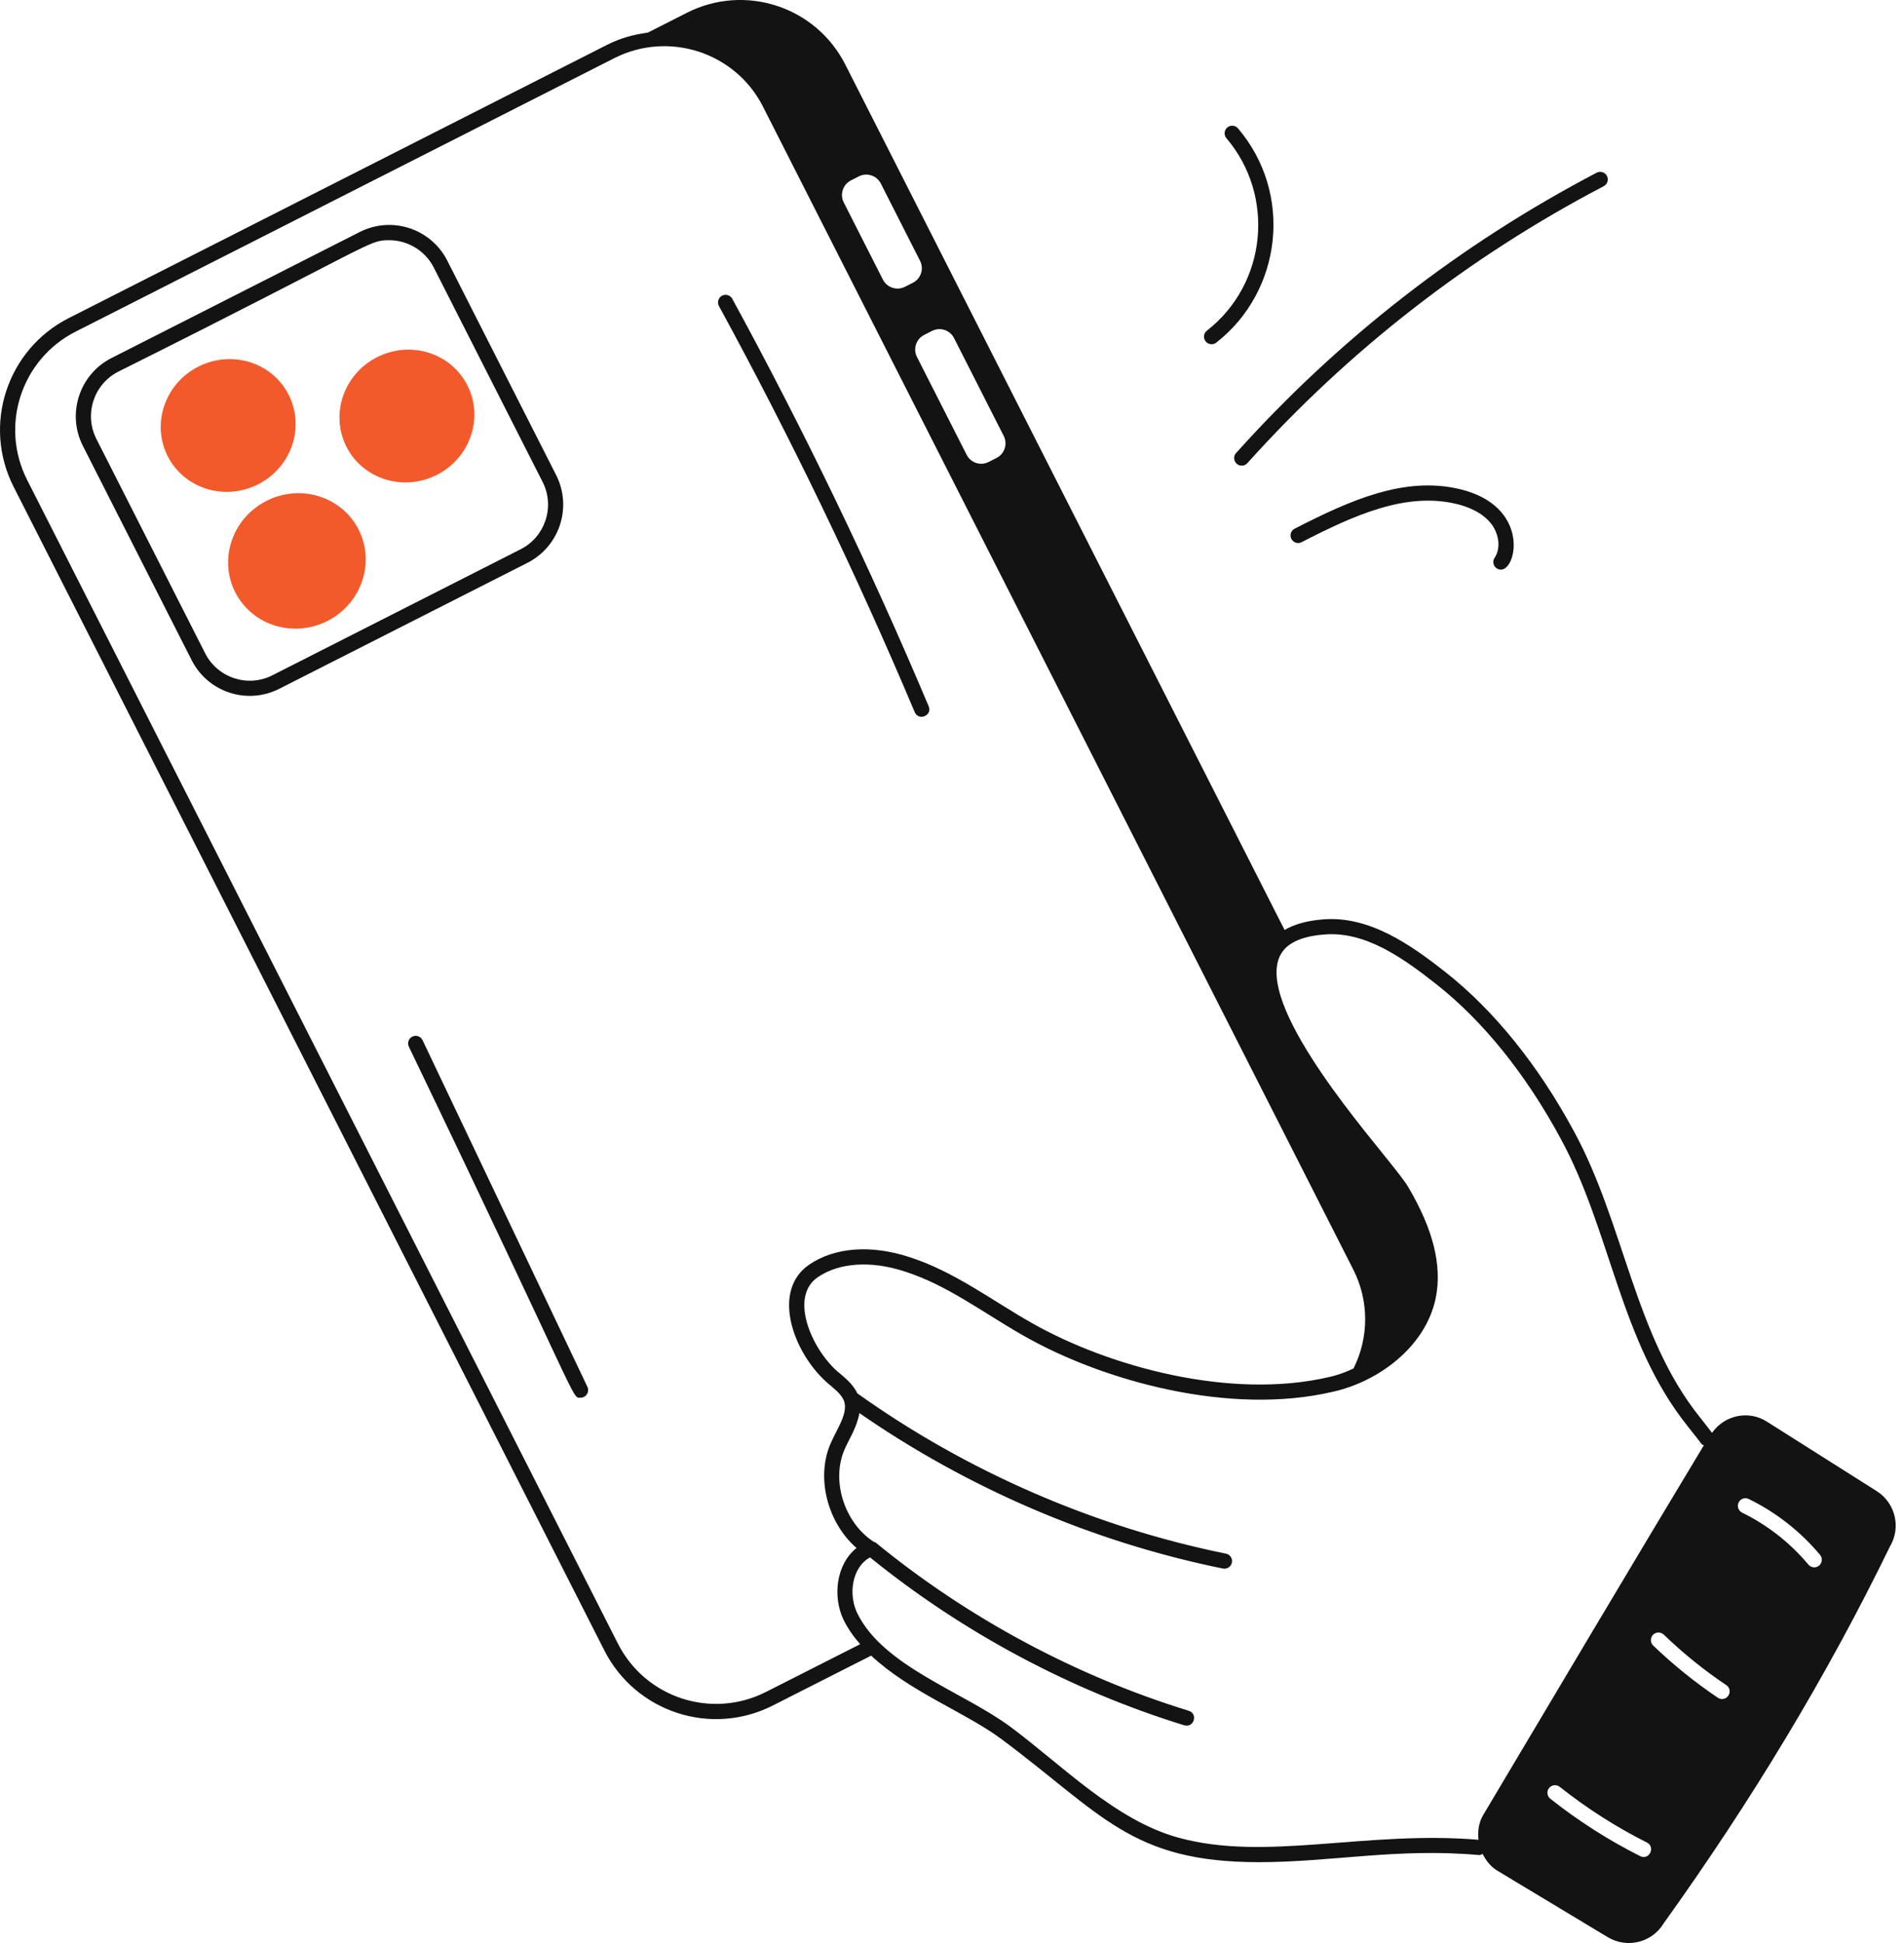 <svg width="147" height="150" viewBox="0 0 147 150" fill="none" xmlns="http://www.w3.org/2000/svg">
    <path d="M42.938 36.677L34.535 20.124C33.282 17.658 30.268 16.646 27.767 17.913L8.605 27.642C6.132 28.898 5.141 31.936 6.394 34.413L14.797 50.965C16.053 53.442 19.078 54.436 21.565 53.173L40.726 43.448C43.203 42.188 44.194 39.154 42.938 36.677ZM21.035 52.13C19.116 53.107 16.796 52.319 15.84 50.435L7.44 33.883C6.478 31.981 7.238 29.651 9.139 28.688C28.995 18.771 28.395 18.544 30.041 18.544C31.451 18.544 32.811 19.319 33.492 20.658L41.895 37.21C42.858 39.108 42.097 41.438 40.2 42.401L21.035 52.13Z" fill="#131313"/>
    <path d="M19.924 37.392C22.502 36.084 23.559 32.986 22.286 30.478C21.013 27.97 17.891 26.993 15.309 28.305C12.732 29.613 11.675 32.71 12.948 35.219C14.221 37.727 17.347 38.7 19.924 37.392Z" fill="#F25A2C"/>
    <path d="M29.11 27.576C26.532 28.884 25.475 31.981 26.749 34.489C28.022 36.998 31.144 37.971 33.725 36.663C36.303 35.355 37.36 32.257 36.087 29.749C34.81 27.237 31.688 26.264 29.11 27.576Z" fill="#F25A2C"/>
    <path d="M20.572 38.669C17.941 40.005 16.863 43.162 18.161 45.722C19.462 48.282 22.647 49.277 25.277 47.941C27.908 46.605 28.985 43.448 27.688 40.887C26.39 38.327 23.202 37.333 20.572 38.669Z" fill="#F25A2C"/>
    <path d="M53.03 0.987L50.016 2.519C48.962 2.658 47.909 2.934 46.908 3.443C42.652 5.602 62.316 -4.378 5.306 24.558C0.537 26.983 -1.382 32.815 1.064 37.605L46.65 127.395C49.071 132.181 54.896 134.089 59.672 131.662L67.259 127.814C70.245 130.612 74.504 132.174 77.316 134.257C85.085 140.041 87.321 143.759 97.175 143.759C102.837 143.759 107.843 142.646 114.178 143.208C114.282 143.222 114.373 143.166 114.467 143.121C114.725 143.63 115.074 144.094 115.597 144.412L124.13 149.55C125.619 150.446 127.556 149.965 128.449 148.476C135.171 139.099 141.035 129.419 145.911 119.396C146.79 117.931 146.34 116.03 144.896 115.116L136.406 109.744C134.979 108.844 133.133 109.256 132.178 110.616C131.874 110.215 131.546 109.796 131.211 109.374C126.199 103.102 125.393 94.455 121.517 87.338C118.772 82.245 115.346 78.003 111.617 75.063C108.917 72.935 105.715 70.678 102.136 70.978C100.908 71.076 99.917 71.355 99.178 71.794L65.267 4.995C62.993 0.495 57.509 -1.287 53.03 0.987ZM59.142 130.615C54.952 132.743 49.824 131.083 47.696 126.865L2.107 37.074C-0.042 32.864 1.643 27.736 5.832 25.605L47.435 4.486C51.645 2.358 56.79 4.046 58.908 8.236L104.49 98.027C105.708 100.437 105.694 103.263 104.501 105.645C103.908 105.924 103.28 106.162 102.61 106.308C94.988 108.084 85.608 105.502 79.688 102.15C76.615 100.416 73.66 98.142 70.186 97.04C67.245 96.077 64.437 96.29 62.477 97.629C59.539 99.631 61.203 104.376 63.851 106.734C64.378 107.184 64.87 107.557 65.1 108.017C65.107 108.052 65.138 108.077 65.152 108.112C65.518 109.085 64.636 110.257 64.12 111.453C62.979 114.098 63.903 117.576 66.132 119.505C64.573 120.739 64.263 123.216 65.114 125.02C65.449 125.714 65.895 126.342 66.408 126.931L59.142 130.615ZM126.628 143.292C124.175 142.057 121.845 140.567 119.693 138.862C119.438 138.659 119.396 138.293 119.595 138.038C119.801 137.784 120.167 137.745 120.418 137.941C122.504 139.598 124.772 141.045 127.151 142.242C127.831 142.587 127.339 143.641 126.628 143.292ZM134.232 115.992C134.372 115.702 134.724 115.577 135.014 115.723C137.114 116.745 139.015 118.235 140.518 120.035C140.836 120.419 140.564 120.998 140.068 120.998C139.901 120.998 139.733 120.928 139.618 120.788C138.223 119.114 136.454 117.729 134.504 116.777C134.211 116.63 134.089 116.281 134.232 115.992ZM133.28 130.092C133.758 130.409 133.528 131.163 132.952 131.163C132.84 131.163 132.725 131.131 132.624 131.062C130.856 129.872 129.181 128.519 127.636 127.036C127.406 126.813 127.399 126.439 127.622 126.206C127.845 125.976 128.218 125.969 128.452 126.192C129.942 127.629 131.567 128.941 133.28 130.092ZM102.23 72.143C105.376 71.878 108.251 73.898 110.892 75.98C114.499 78.82 117.816 82.939 120.488 87.893C124.385 95.048 125.054 103.549 130.297 110.103C131.759 111.928 131.232 111.384 131.546 111.579C127.346 118.528 118.21 133.894 114.516 140.11C114.157 140.714 114.08 141.38 114.146 142.029C105.411 141.303 97.727 143.724 90.99 141.869C86.131 140.543 82.029 136.301 78.014 133.312C74.344 130.591 68.159 128.634 66.171 124.507C65.501 123.091 65.755 121.012 67.172 120.23C74.295 126.01 82.671 130.493 91.433 133.193C92.19 133.406 92.508 132.3 91.775 132.07C83.026 129.377 74.665 124.88 67.587 119.069C67.552 119.041 67.507 119.051 67.468 119.034C65.197 117.572 64.158 114.321 65.197 111.914C65.532 111.129 66.164 110.194 66.349 109.088C74.742 114.907 84.415 119.058 94.419 121.092C94.458 121.099 94.496 121.102 94.535 121.102C94.807 121.102 95.051 120.91 95.11 120.631C95.173 120.314 94.967 120.003 94.653 119.941C84.474 117.876 74.64 113.595 66.188 107.564C65.829 106.8 65.138 106.287 64.632 105.855C62.623 104.065 60.928 100.099 63.143 98.595C64.8 97.469 67.238 97.308 69.833 98.152C73.158 99.206 76.001 101.41 79.12 103.169C85.238 106.633 94.953 109.301 102.879 107.449C106.381 106.681 110.068 104.006 110.85 100.193C111.349 97.702 110.651 94.898 108.718 91.629C108.429 91.137 107.721 90.255 106.74 89.037C103.646 85.197 95.522 75.307 99.75 72.809C100.332 72.453 101.169 72.227 102.23 72.143ZM71.961 25.545C72.582 25.231 73.343 25.479 73.657 26.1L77.494 33.656C77.811 34.277 77.56 35.037 76.939 35.355L76.325 35.665C75.704 35.983 74.944 35.731 74.63 35.11L70.793 27.555C70.479 26.934 70.727 26.173 71.347 25.859L71.961 25.545ZM65.696 13.929L66.31 13.615C66.931 13.301 67.692 13.549 68.005 14.17L71.033 20.135C71.351 20.756 71.1 21.516 70.479 21.83L69.865 22.141C69.244 22.458 68.483 22.207 68.166 21.586L65.138 15.621C64.828 15.003 65.075 14.243 65.696 13.929Z" fill="#131313"/>
    <path d="M32.623 80.299C32.486 80.009 32.141 79.884 31.841 80.023C31.548 80.163 31.426 80.512 31.566 80.805C44.996 108.726 44.106 107.902 44.821 107.902C45.247 107.902 45.536 107.459 45.352 107.065L32.623 80.299Z" fill="#131313"/>
    <path d="M93.18 25.528C92.741 25.873 92.989 26.574 93.543 26.574C93.669 26.574 93.798 26.536 93.906 26.449C99.002 22.462 99.85 14.923 95.58 9.91C95.371 9.663 94.998 9.638 94.754 9.844C94.506 10.053 94.478 10.423 94.687 10.671C98.462 15.108 97.83 21.893 93.18 25.528Z" fill="#131313"/>
    <path d="M124.064 13.58C123.914 13.294 123.562 13.186 123.272 13.332C112.744 18.848 103.374 26.128 95.435 34.971C95.093 35.348 95.368 35.948 95.871 35.948C96.031 35.948 96.192 35.881 96.307 35.752C104.159 27.014 113.41 19.821 123.82 14.372C124.102 14.222 124.214 13.87 124.064 13.58Z" fill="#131313"/>
    <path d="M115.88 43.974C117.139 43.974 118.12 39.052 112.709 37.762C108.429 36.739 104.232 38.623 99.956 40.814C99.666 40.96 99.555 41.316 99.701 41.602C99.851 41.888 100.196 42.004 100.489 41.857C104.56 39.767 108.53 37.971 112.437 38.902C113.278 39.101 114.425 39.53 115.13 40.434C115.671 41.124 115.932 42.251 115.392 43.064C115.13 43.458 115.42 43.974 115.88 43.974Z" fill="#131313"/>
    <path d="M71.699 54.523C67.189 43.824 62.085 33.244 56.535 23.065C56.378 22.779 56.019 22.678 55.74 22.831C55.457 22.985 55.353 23.341 55.506 23.627C61.039 33.767 66.125 44.316 70.621 54.977C70.918 55.688 72.003 55.242 71.699 54.523Z" fill="#131313"/>
    </svg>
    